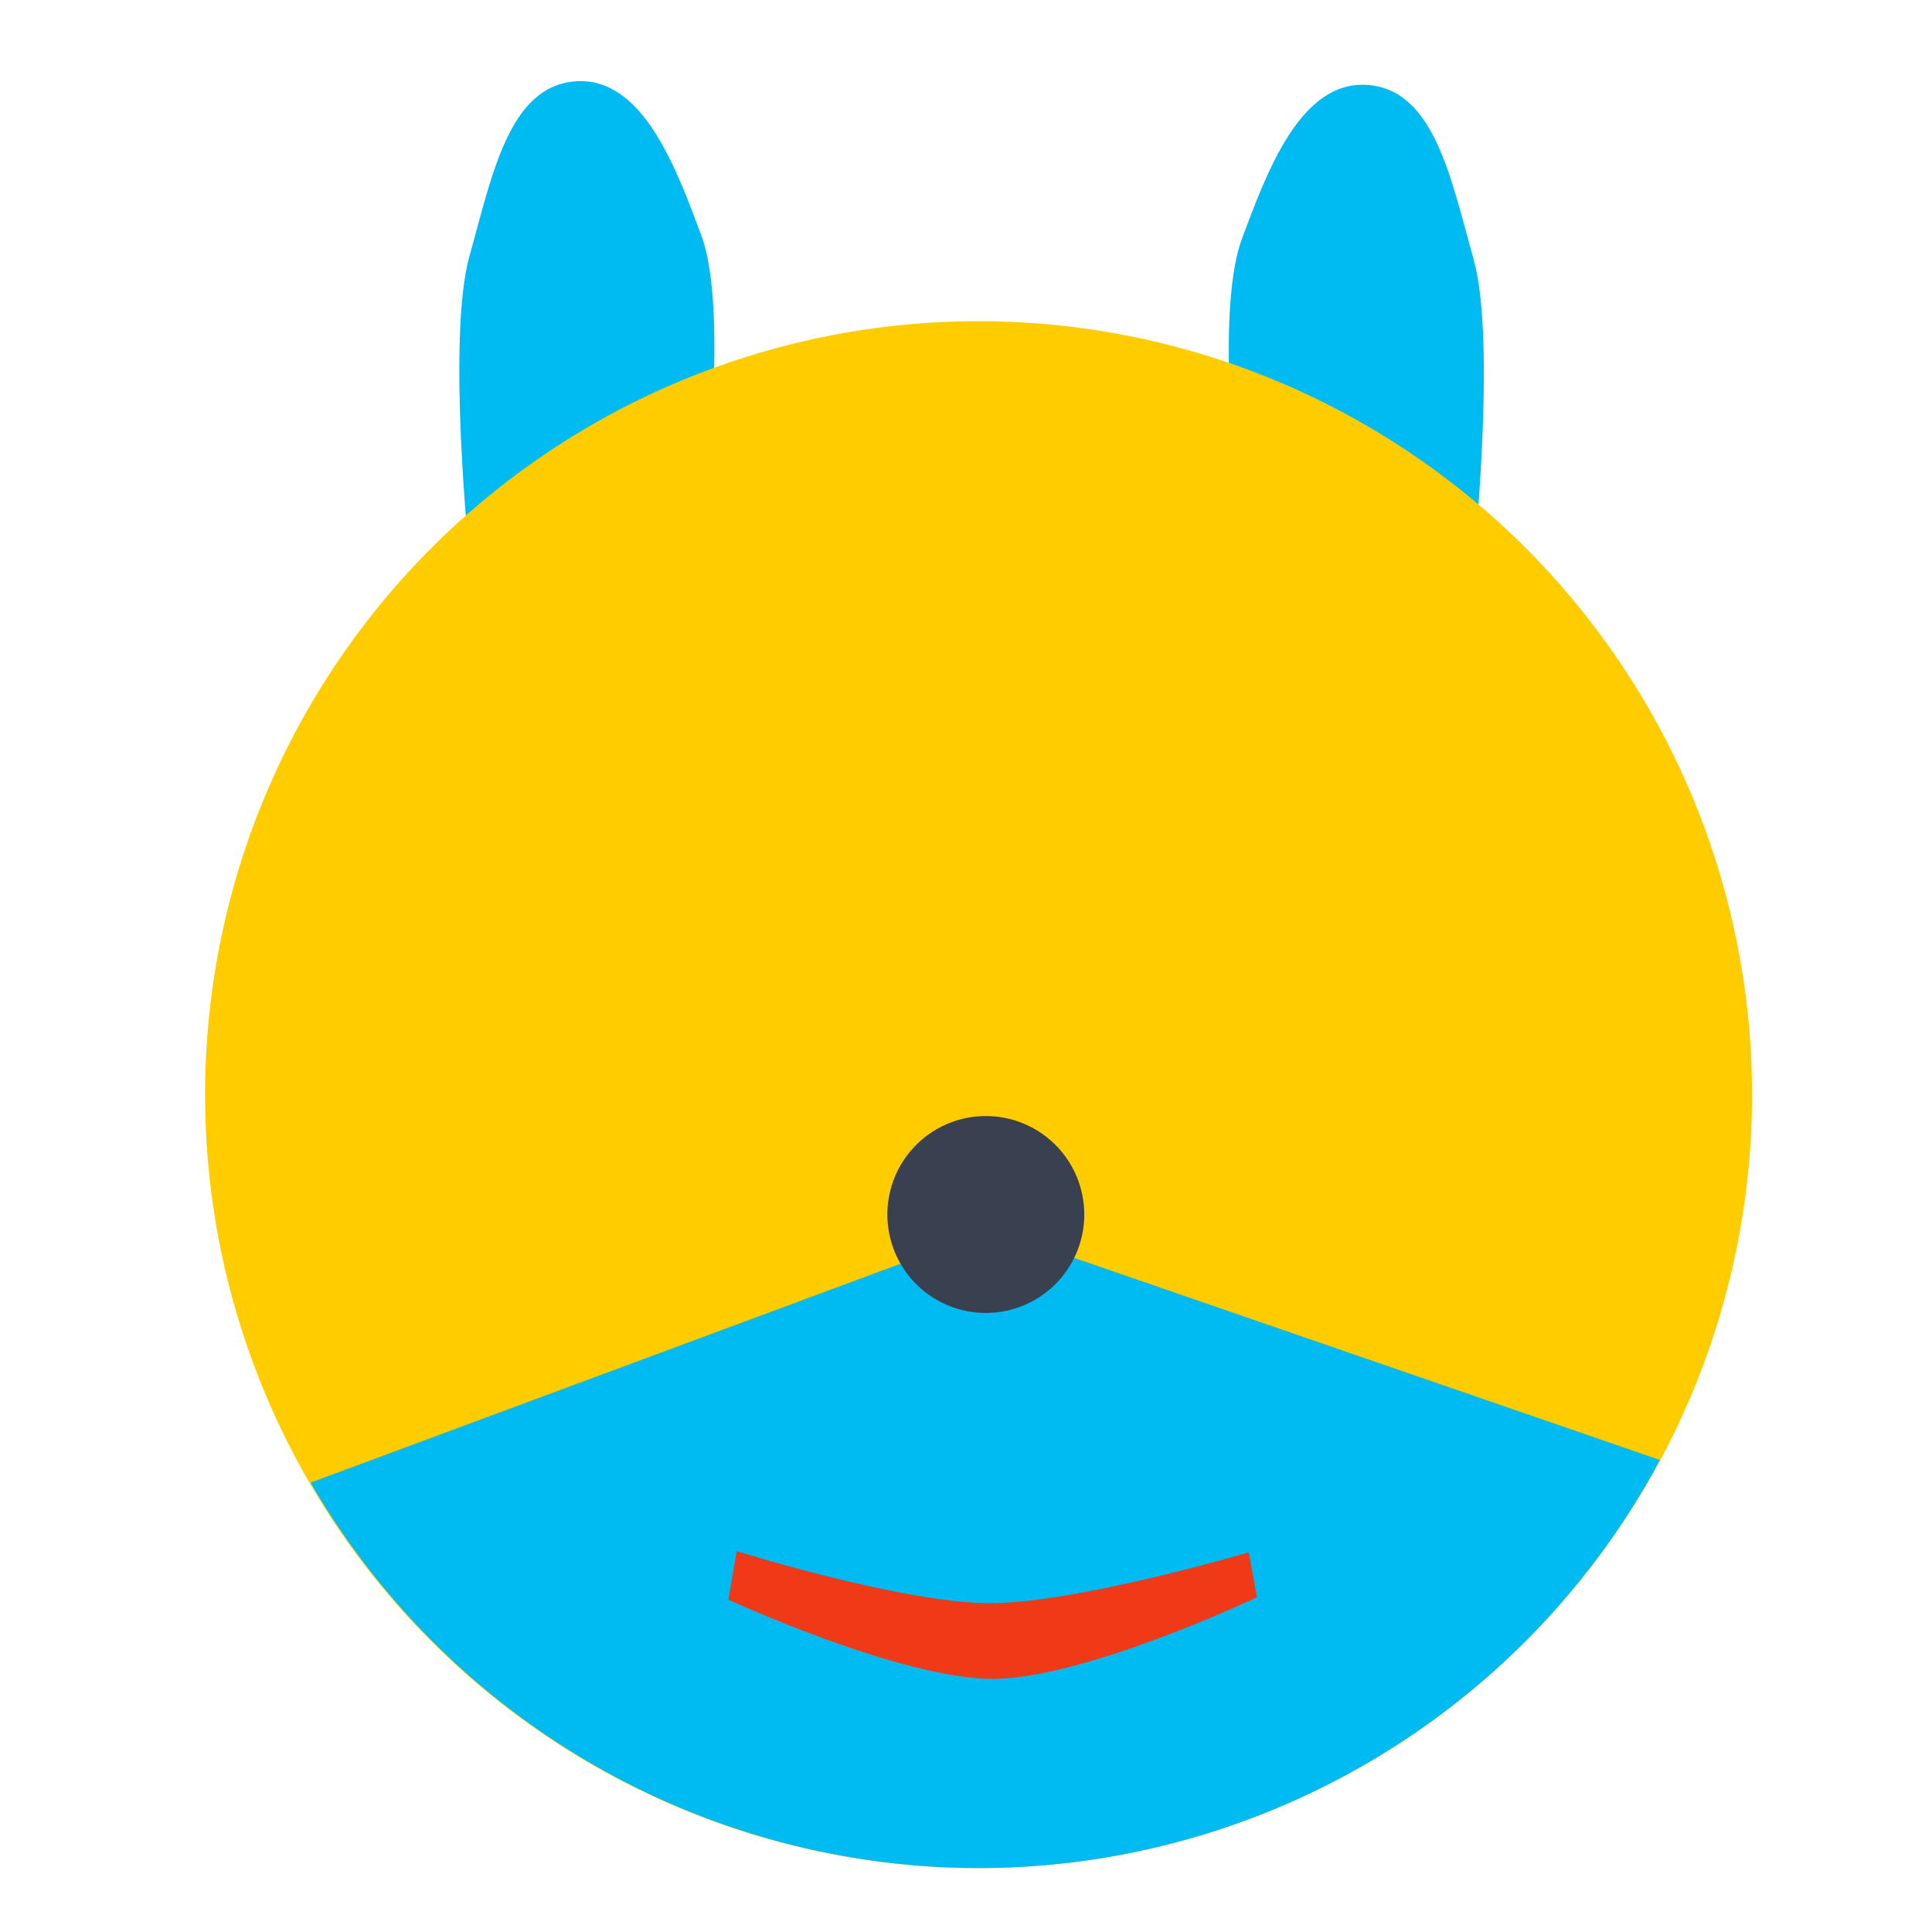 <?xml version="1.0" encoding="UTF-8" standalone="no"?>
<!-- Generator: Adobe Illustrator 19.0.0, SVG Export Plug-In . SVG Version: 6.00 Build 0)  -->

<svg
   xmlns:dc="http://purl.org/dc/elements/1.1/"
   xmlns:cc="http://creativecommons.org/ns#"
   xmlns:rdf="http://www.w3.org/1999/02/22-rdf-syntax-ns#"
   xmlns:svg="http://www.w3.org/2000/svg"
   xmlns="http://www.w3.org/2000/svg"
   xmlns:sodipodi="http://sodipodi.sourceforge.net/DTD/sodipodi-0.dtd"
   xmlns:inkscape="http://www.inkscape.org/namespaces/inkscape"
   version="1.1"
   id="Layer_1"
   x="0px"
   y="0px"
   viewBox="0 0 500 500"
   xml:space="preserve"
   inkscape:version="0.91 r13725"
   width="100%"
   height="100%"
   sodipodi:docname="pysycache.svg"><defs
     id="defs55" /><sodipodi:namedview
     pagecolor="#ffffff"
     bordercolor="#666666"
     borderopacity="1"
     objecttolerance="10"
     gridtolerance="10"
     guidetolerance="10"
     inkscape:pageopacity="0"
     inkscape:pageshadow="2"
     inkscape:window-width="1366"
     inkscape:window-height="715"
     id="namedview53"
     showgrid="false"
     inkscape:zoom="0.26279755"
     inkscape:cx="228.70571"
     inkscape:cy="-63.432563"
     inkscape:window-x="0"
     inkscape:window-y="24"
     inkscape:window-maximized="1"
     inkscape:current-layer="Layer_1" /><g
     id="g23"
     transform="translate(0,39.767)" /><g
     id="g25"
     transform="translate(0,39.767)" /><g
     id="g27"
     transform="translate(0,39.767)" /><g
     id="g29"
     transform="translate(0,39.767)" /><g
     id="g31"
     transform="translate(0,39.767)" /><g
     id="g33"
     transform="translate(0,39.767)" /><g
     id="g35"
     transform="translate(0,39.767)" /><g
     id="g37"
     transform="translate(0,39.767)" /><g
     id="g39"
     transform="translate(0,39.767)" /><g
     id="g41"
     transform="translate(0,39.767)" /><g
     id="g43"
     transform="translate(0,39.767)" /><g
     id="g45"
     transform="translate(0,39.767)" /><g
     id="g47"
     transform="translate(0,39.767)" /><g
     id="g49"
     transform="translate(0,39.767)" /><g
     id="g51"
     transform="translate(0,39.767)" /><g
     id="g4208"
     transform="matrix(7.279,0,0,7.279,-2043.324,-789.571)"><path
       sodipodi:nodetypes="czzzcc"
       inkscape:connector-curvature="0"
       id="path4180"
       d="m 297.405,128.264 c 0,0 -0.808,-7.796 0,-10.679 0.808,-2.882 1.4,-6.058 3.784,-6.222 2.383,-0.164 3.574,3.104 4.456,5.465 0.883,2.362 0.252,8.072 0.252,8.072 z"
       style="fill:#00bbf2;fill-opacity:1;fill-rule:evenodd;stroke:none;stroke-width:1px;stroke-linecap:butt;stroke-linejoin:miter;stroke-opacity:1" /><path
       sodipodi:nodetypes="czzzcc"
       inkscape:connector-curvature="0"
       id="path4180-3"
       d="m 333.113,128.393 c 0,0 0.808,-7.796 0,-10.679 -0.808,-2.882 -1.4,-6.058 -3.784,-6.222 -2.383,-0.164 -3.574,3.104 -4.456,5.465 -0.883,2.362 -0.252,8.072 -0.252,8.072 z"
       style="fill:#00bbf2;fill-opacity:1;fill-rule:evenodd;stroke:none;stroke-width:1px;stroke-linecap:butt;stroke-linejoin:miter;stroke-opacity:1" /><path
       d="m 343.007,147.392 a 27.5,27.5 0 0 1 -27.468,27.5 27.5,27.5 0 0 1 -27.532,-27.435 27.5,27.5 0 0 1 27.403,-27.564 27.5,27.5 0 0 1 27.597,27.371"
       sodipodi:open="true"
       sodipodi:end="6.2784904"
       sodipodi:start="0"
       sodipodi:ry="27.5"
       sodipodi:rx="27.5"
       sodipodi:cy="147.39232"
       sodipodi:cx="315.50687"
       sodipodi:type="arc"
       id="path3371"
       style="fill:#ffcc00;fill-opacity:1;stroke:none;stroke-width:15;stroke-linecap:round;stroke-miterlimit:4;stroke-dasharray:none;stroke-opacity:1" /><path
       inkscape:connector-curvature="0"
       id="path4175"
       d="m 315.997,152.192 -24.242,8.994 a 27.5,27.5 0 0 0 23.785,13.705 27.5,27.5 0 0 0 24.193,-14.51 l -23.736,-8.189 z"
       style="fill:#00bbf2;fill-opacity:1;fill-rule:evenodd;stroke:none;stroke-width:1px;stroke-linecap:butt;stroke-linejoin:miter;stroke-opacity:1" /><path
       d="m 319.265,151.653 a 3.5,3.5 0 0 1 -3.496,3.5 3.5,3.5 0 0 1 -3.504,-3.492 3.5,3.5 0 0 1 3.488,-3.508 3.5,3.5 0 0 1 3.512,3.484"
       sodipodi:open="true"
       sodipodi:end="6.2784904"
       sodipodi:start="0"
       sodipodi:ry="3.5"
       sodipodi:rx="3.5"
       sodipodi:cy="151.65279"
       sodipodi:cx="315.76511"
       sodipodi:type="arc"
       id="path4173"
       style="fill:#394050;fill-opacity:1;stroke:none;stroke-width:15;stroke-linecap:round;stroke-miterlimit:4;stroke-dasharray:none;stroke-opacity:1" /><path
       sodipodi:nodetypes="czcczcc"
       inkscape:connector-curvature="0"
       id="path4206"
       d="m 306.907,163.622 c 0,0 5.86,1.833 8.955,1.85 3.095,0.017 9.249,-1.808 9.249,-1.808 l 0.294,1.598 c 0,0 -6.101,2.885 -9.375,2.901 -3.274,0.015 -9.417,-2.817 -9.417,-2.817 z"
       style="fill:#f03916;fill-opacity:1;fill-rule:evenodd;stroke:none;stroke-width:1px;stroke-linecap:butt;stroke-linejoin:miter;stroke-opacity:1" /></g></svg>
